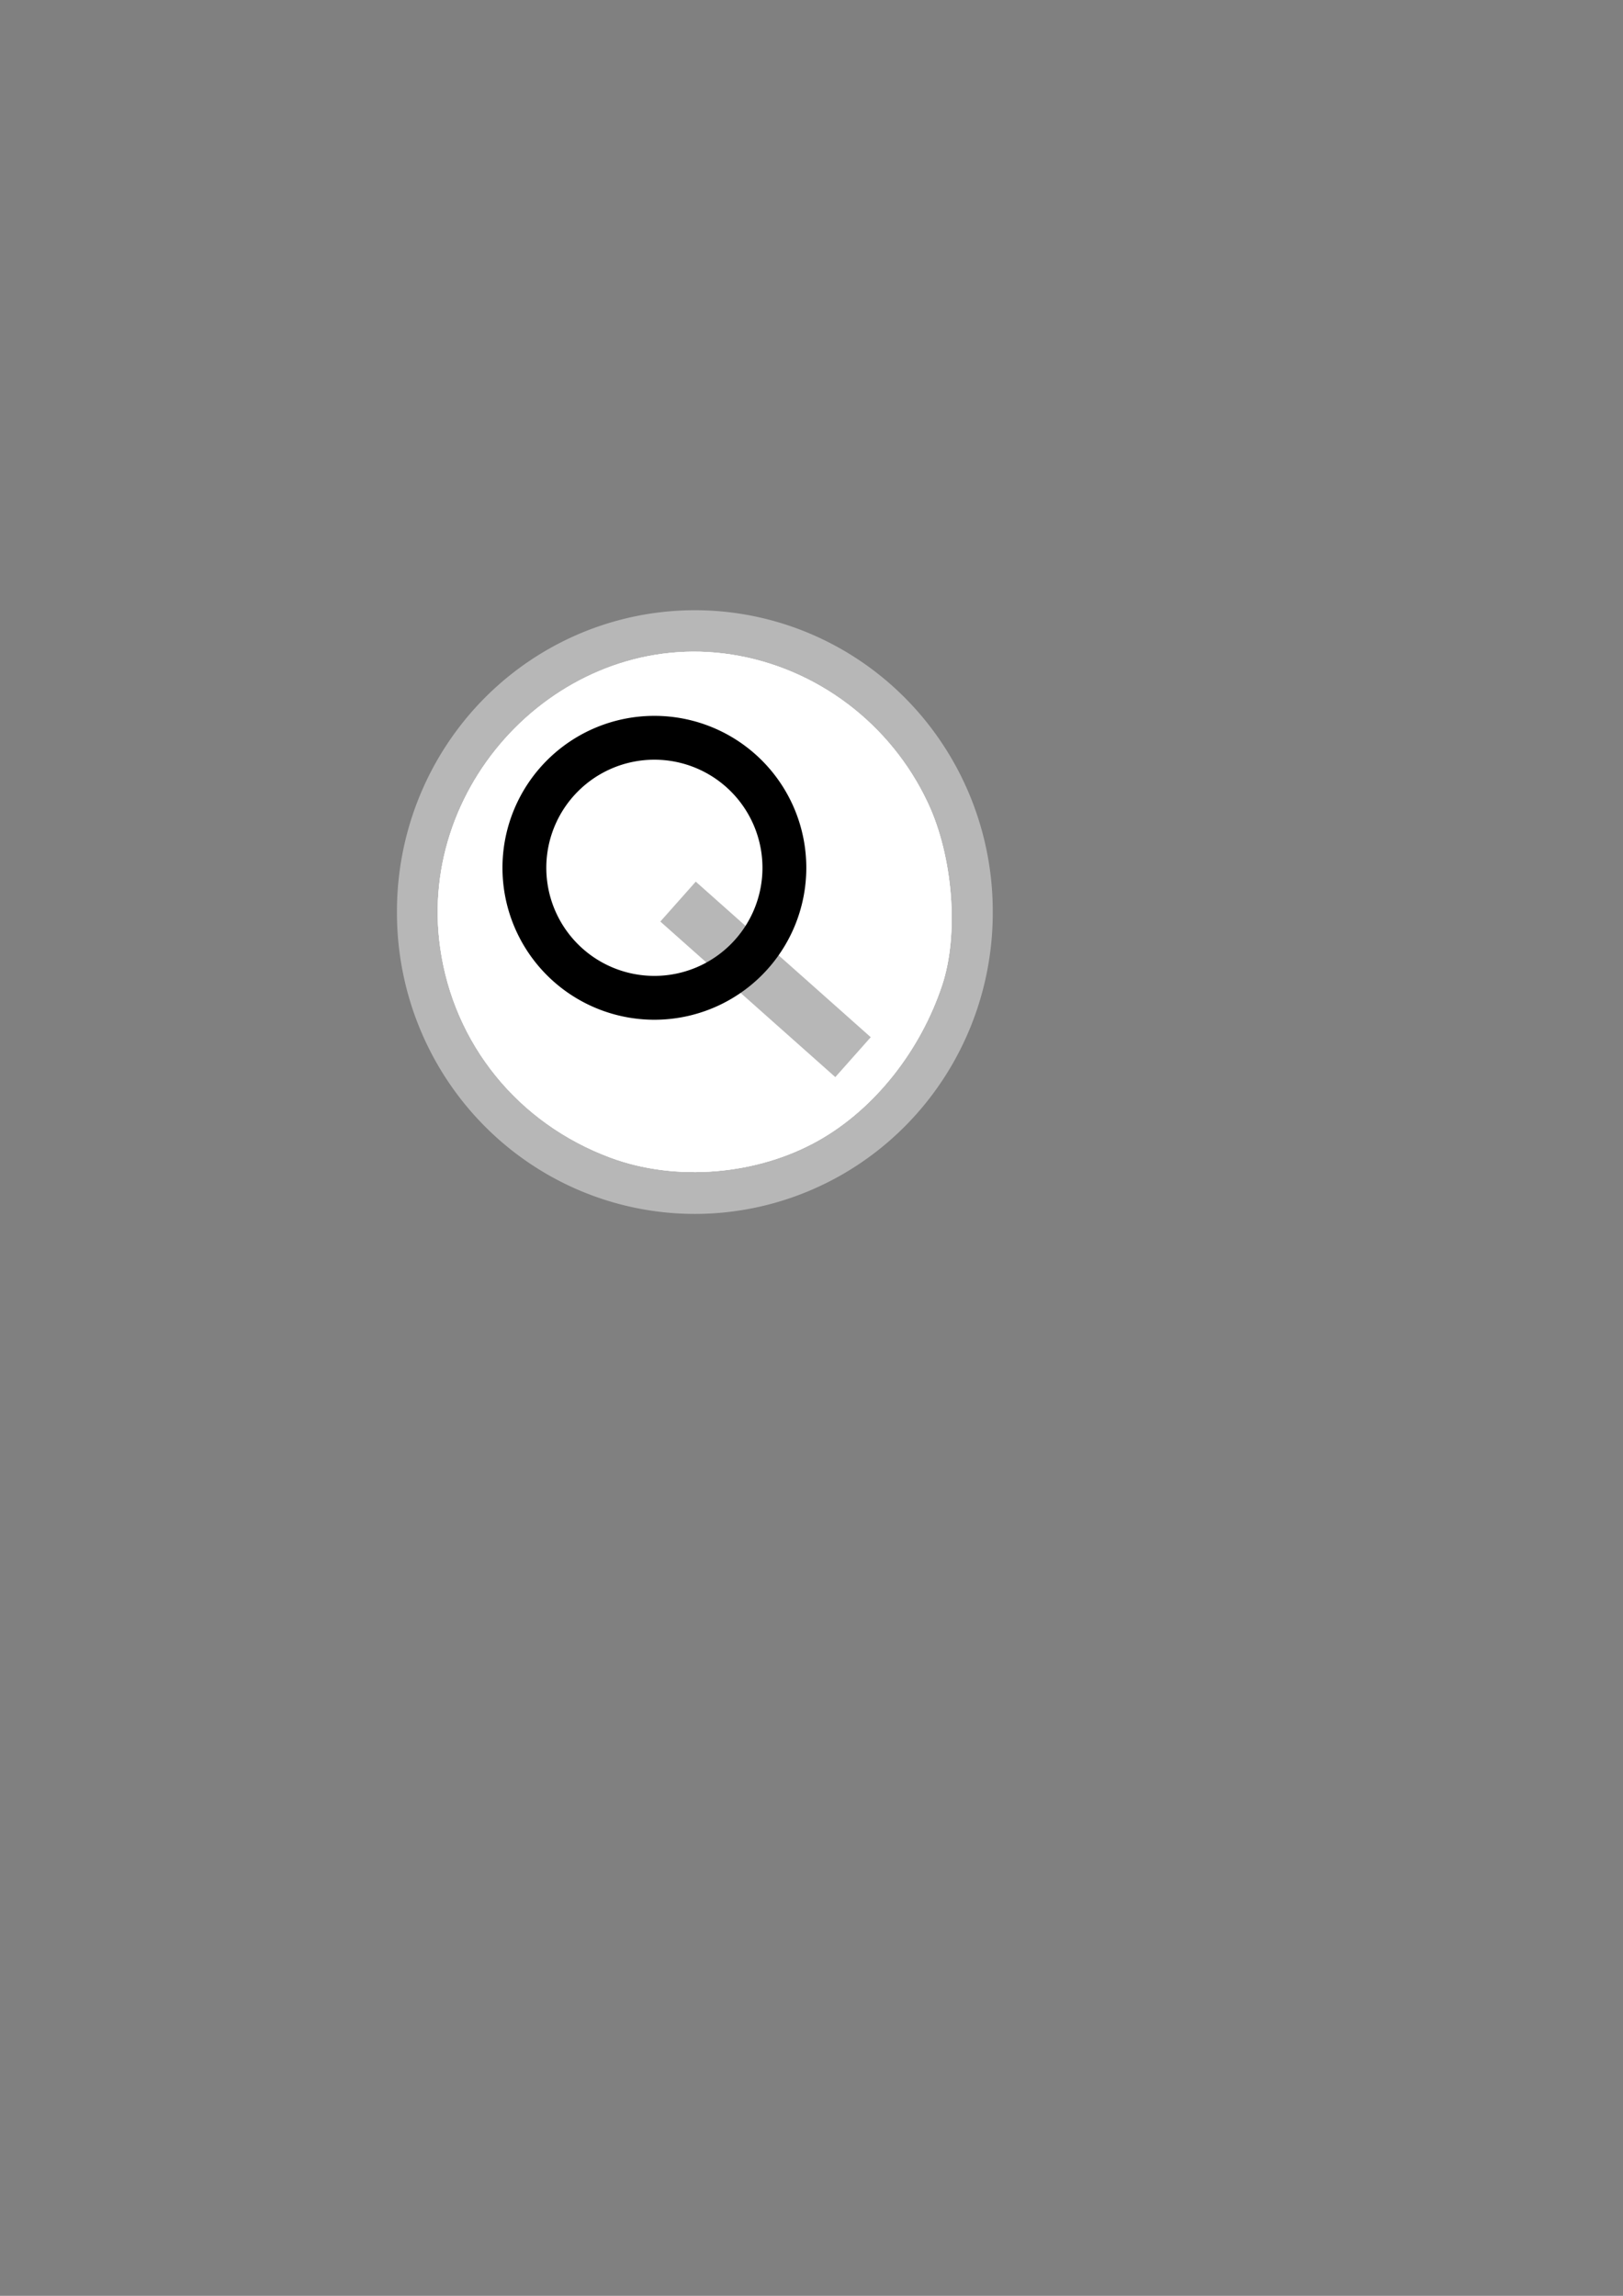<?xml version="1.0" encoding="UTF-8" standalone="no"?>
<!-- Created with Inkscape (http://www.inkscape.org/) -->

<svg
   xmlns:dc="http://purl.org/dc/elements/1.1/"
   xmlns:cc="http://creativecommons.org/ns#"
   xmlns:rdf="http://www.w3.org/1999/02/22-rdf-syntax-ns#"
   xmlns:svg="http://www.w3.org/2000/svg"
   xmlns="http://www.w3.org/2000/svg"
   xmlns:sodipodi="http://sodipodi.sourceforge.net/DTD/sodipodi-0.dtd"
   xmlns:inkscape="http://www.inkscape.org/namespaces/inkscape"
   width="744.094"
   height="1052.362"
   id="svg2"
   version="1.1"
   inkscape:version="0.48.5 r10040"
   sodipodi:docname="drawing_eyeglass.svg"
   inkscape:export-filename="/home/khole/web_dev_projects/ispeakcomputer_wordpress_theme/icons/forward_search.png"
   inkscape:export-xdpi="13.838234"
   inkscape:export-ydpi="13.838234">
  <rect width="100%" height="100%" fill="#808080" stroke="none"/>
  <defs
     id="defs4" />
  <sodipodi:namedview
     id="base"
     pagecolor="#ffffff"
     bordercolor="#666666"
     borderopacity="1.0"
     inkscape:pageopacity="0.0"
     inkscape:pageshadow="2"
     inkscape:zoom="0.98994949"
     inkscape:cx="172.14369"
     inkscape:cy="660.71041"
     inkscape:document-units="px"
     inkscape:current-layer="layer1"
     showgrid="false"
     showguides="true"
     inkscape:guide-bbox="true"
     inkscape:snap-global="true"
     inkscape:window-width="1920"
     inkscape:window-height="1031"
     inkscape:window-x="0"
     inkscape:window-y="27"
     inkscape:window-maximized="1">
    <sodipodi:guide
       orientation="0.707,0.707"
       position="271.429,1734.286"
       id="guide3781" />
    <inkscape:grid
       type="xygrid"
       id="grid3797"
       empspacing="5"
       visible="true"
       enabled="true"
       snapvisiblegridlinesonly="true" />
    <sodipodi:guide
       orientation="0,1"
       position="289.914,631.345"
       id="guide3803" />
    <sodipodi:guide
       orientation="1,0"
       position="461.64,967.726"
       id="guide3805" />
    <sodipodi:guide
       orientation="1,0"
       position="199,885.904"
       id="guide3807" />
  </sodipodi:namedview>
  <g
     inkscape:label="Layer 1"
     inkscape:groupmode="layer"
     id="layer1">
    <path
       sodipodi:type="arc"
       style="fill:#ffffff;fill-rule:evenodd;stroke:#b7b7b7;stroke-width:30.3;stroke-linecap:butt;stroke-linejoin:round;stroke-opacity:1;stroke-miterlimit:4;stroke-dasharray:none"
       id="path3009"
       sodipodi:cx="318.57144"
       sodipodi:cy="418.07648"
       sodipodi:rx="121.42857"
       sodipodi:ry="122.85714"
       d="m 440,418.076 a 121.429,122.857 0 1 1 -242.857,0 121.429,122.857 0 1 1 242.857,0 z" />
    <path
       style="fill:#ffffff;stroke-width:70;stroke-linejoin:round;stroke-miterlimit:4;stroke-dasharray:none"
       d="m 279.845,530.62 c -42.312,-15.723 -71.78,-52.054 -78.018,-96.189 -10.931,-77.331 57.531,-146.214 133.556,-134.378 39.109,6.089 73.035,31.731 90.03,68.048 11.512,24.6 14.279,60.102 6.507,83.499 -10.029,30.196 -31.036,56.633 -56.443,71.036 -28.297,16.041 -65.573,19.153 -95.632,7.983 z"
       id="path3779"
       inkscape:connector-curvature="0" />
    <path
       inkscape:connector-curvature="0"
       id="path3783"
       d="m 279.845,530.62 c -42.312,-15.723 -71.78,-52.054 -78.018,-96.189 -10.931,-77.331 57.531,-146.214 133.556,-134.378 39.109,6.089 73.035,31.731 90.03,68.048 11.512,24.6 14.279,60.102 6.507,83.499 -10.029,30.196 -31.036,56.633 -56.443,71.036 -28.297,16.041 -65.573,19.153 -95.632,7.983 z"
       style="fill:#ffffff;stroke-width:70;stroke-linejoin:round;stroke-miterlimit:4;stroke-dasharray:none" />
    <path
       style="fill:#ffffff;stroke-width:70;stroke-linejoin:round;stroke-miterlimit:4;stroke-dasharray:none"
       d="m 279.845,530.62 c -42.312,-15.723 -71.78,-52.054 -78.018,-96.189 -10.931,-77.331 57.531,-146.214 133.556,-134.378 39.109,6.089 73.035,31.731 90.03,68.048 11.512,24.6 14.279,60.102 6.507,83.499 -10.029,30.196 -31.036,56.633 -56.443,71.036 -28.297,16.041 -65.573,19.153 -95.632,7.983 z"
       id="path3785"
       inkscape:connector-curvature="0" />
    <rect
       style="fill:#ffffff;stroke:#b7b7b7;stroke-width:23.569;stroke-linejoin:miter;stroke-miterlimit:4;stroke-opacity:1;stroke-dasharray:none"
       id="rect3801"
       width="83.818"
       height="0.906"
       x="518.971"
       y="101.964"
       transform="matrix(0.747,0.664,-0.664,0.747,0,0)" />
    <path
       sodipodi:type="arc"
       style="stroke-width:20.1;stroke-linejoin:round;stroke-miterlimit:4;stroke-dasharray:none;fill:#b7b700;marker-start:none;fill-opacity:0;stroke:#000000;stroke-opacity:1"
       id="path3829"
       sodipodi:cx="306.07623"
       sodipodi:cy="406.87469"
       sodipodi:rx="59.598999"
       sodipodi:ry="59.598999"
       d="m 365.675,406.875 a 59.599,59.599 0 1 1 -119.198,0 59.599,59.599 0 1 1 119.198,0 z"
       transform="translate(-6.061,-9.091)" />
  </g>
</svg>
